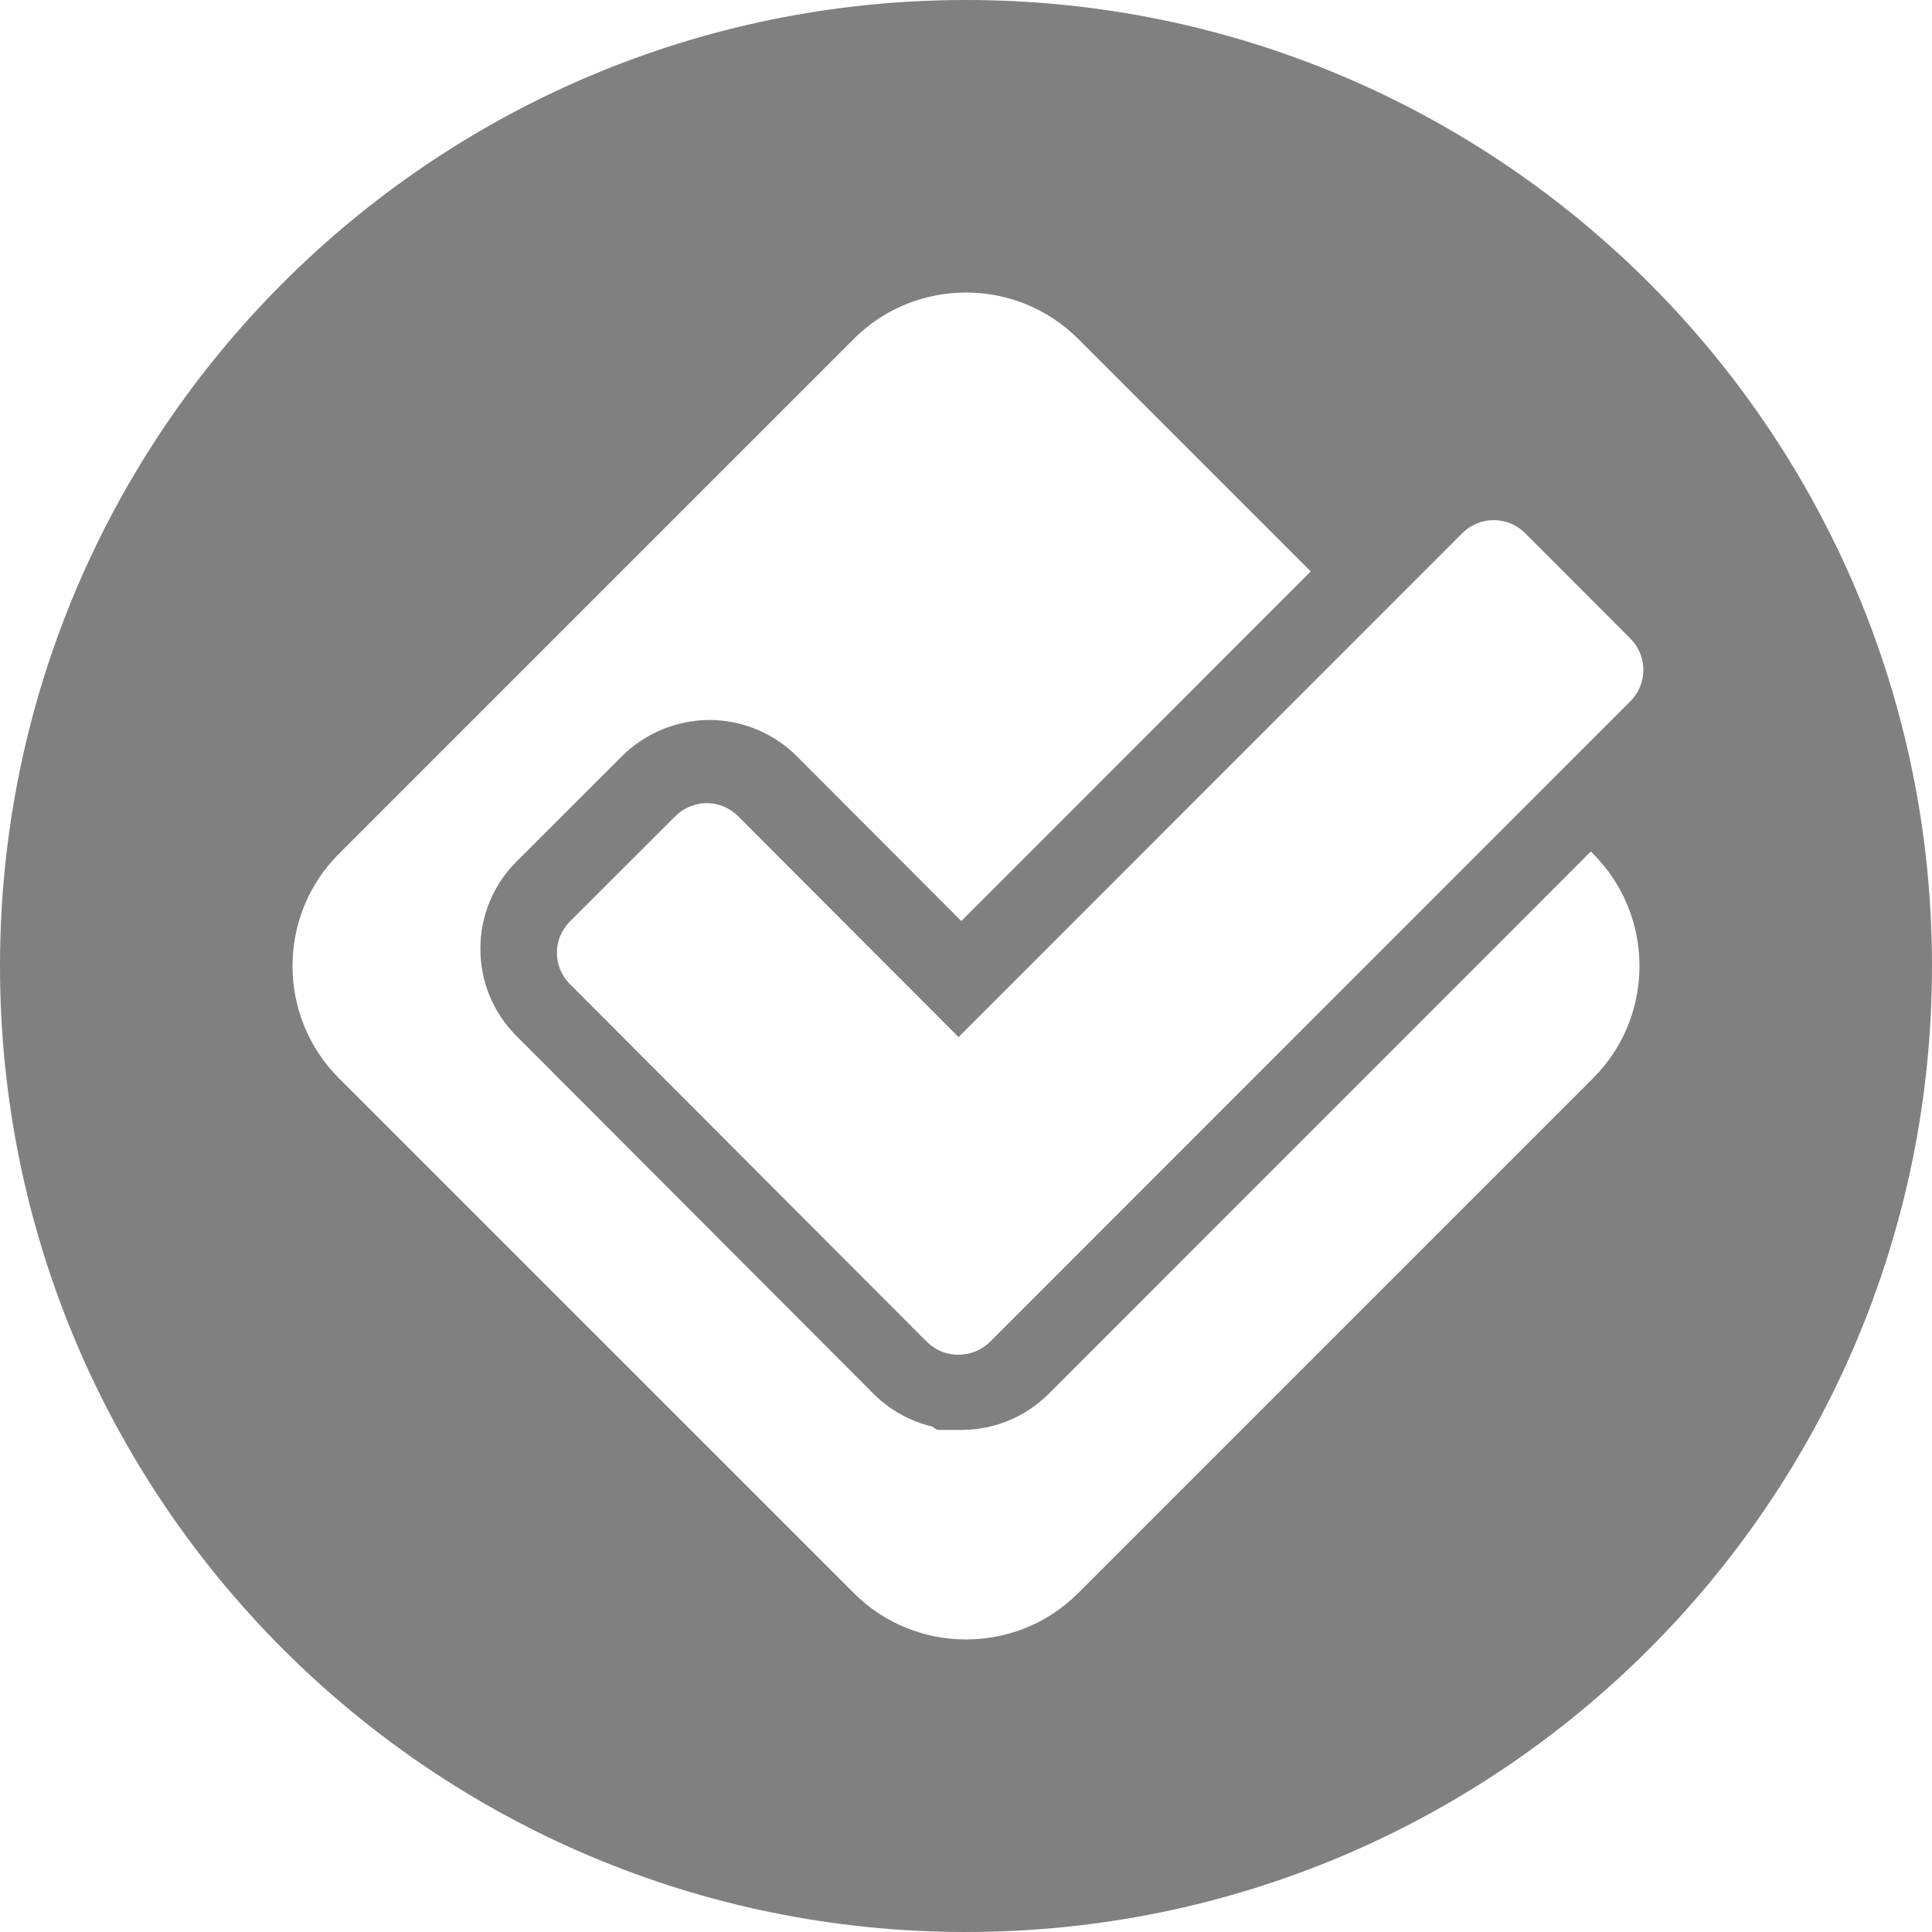 <?xml version="1.0" encoding="UTF-8" standalone="no"?>
<svg width="200px" height="200px" viewBox="0 0 200 200" version="1.1" xmlns="http://www.w3.org/2000/svg" xmlns:xlink="http://www.w3.org/1999/xlink" xmlns:sketch="http://www.bohemiancoding.com/sketch/ns">
    <title>Foursquare</title>
    <description>Created with Sketch (http://www.bohemiancoding.com/sketch)</description>
    <defs></defs>
    <g id="Page-1" stroke="none" stroke-width="1" fill="none" fill-rule="evenodd" sketch:type="MSPage">
        <path d="M100,200 C155.228,200 200,155.228 200,100 C200,44.772 155.228,0 100,0 C44.772,0 0,44.772 0,100 C0,155.228 44.772,200 100,200 Z M157.88,55.193 C157.004,54.322 155.863,53.842 154.633,53.847 C153.405,53.842 152.254,54.324 151.38,55.188 L99.232,107.358 L76.407,84.49 C75.553,83.633 74.379,83.139 73.162,83.142 C71.957,83.146 70.773,83.629 69.915,84.484 L59.002,95.386 C57.205,97.178 57.198,100.08 58.997,101.874 L95.94,138.894 C96.68,139.635 97.639,140.096 98.662,140.207 C98.836,140.232 99.011,140.24 99.187,140.238 C100.459,140.243 101.63,139.756 102.504,138.891 L168.773,72.595 C170.567,70.804 170.569,67.902 168.777,66.106 L157.88,55.193 Z M164.679,88.151 L108.547,144.306 C106.123,146.706 102.916,148.026 99.502,148.026 L97.01,148.023 L96.487,147.674 C94.2,147.129 92.085,145.95 90.414,144.271 L53.482,107.264 C51.062,104.849 49.727,101.637 49.729,98.22 C49.729,94.801 51.065,91.586 53.484,89.174 L64.411,78.257 C66.785,75.896 70.069,74.539 73.45,74.532 C76.821,74.532 80.118,75.906 82.486,78.287 L99.514,95.346 L135.686,59.157 L111.595,35.066 C105.217,28.689 94.783,28.689 88.405,35.066 L35.066,88.405 C28.687,94.782 28.687,105.218 35.066,111.595 L88.407,164.934 C94.785,171.311 105.218,171.311 111.596,164.934 L164.934,111.595 C171.313,105.218 171.313,94.783 164.934,88.405 L164.679,88.151 Z" id="Foursquare" fill="#808080" sketch:type="MSShapeGroup"></path>
    </g>
</svg>